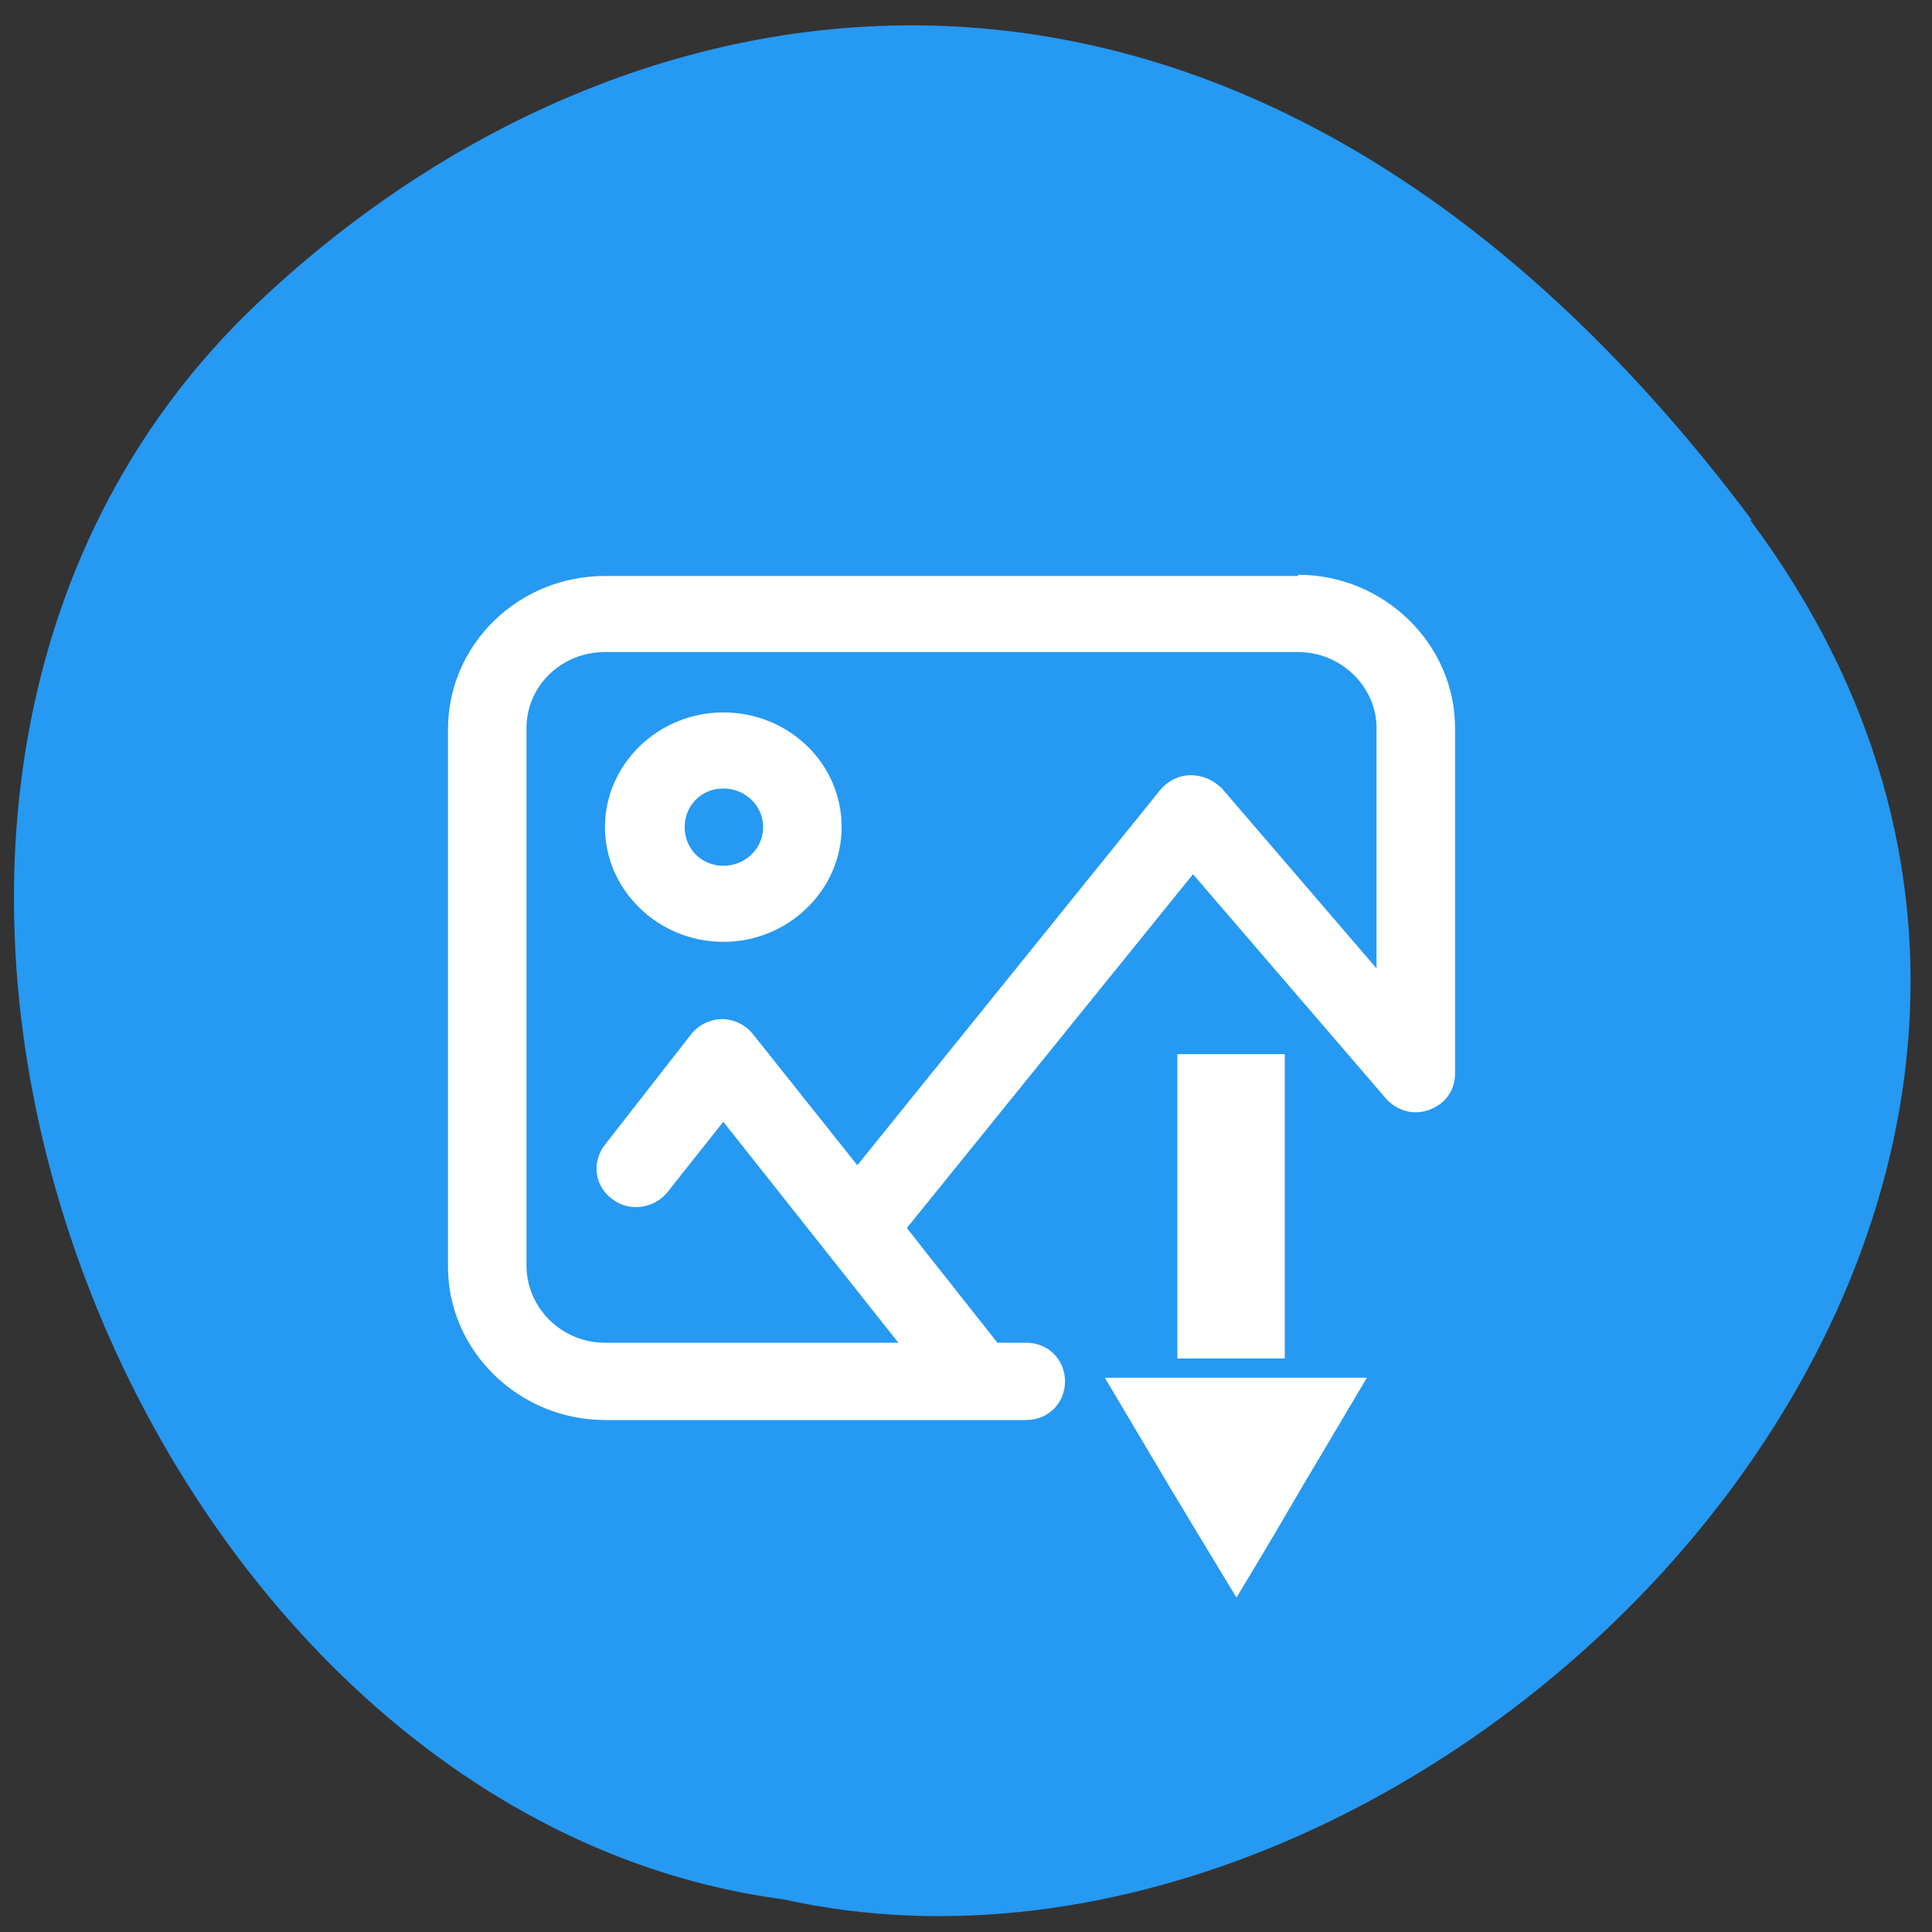 <svg xmlns="http://www.w3.org/2000/svg" viewBox="0 0 16 16"><rect x="0" y="0" width="16" height="16" fill="#333333" stroke="none"/><path d="m 14.49 4.3 c 4.25 5.69 -2.55 12.64 -8 11.43 c -5.39 -0.71 -8.65 -8.93 -4.48 -13.1 c 3.05 -3 8.25 -4 12.5 1.68" style="fill:#2699f2"/><g style="fill:#fff"><path d="m 10.75 4.77 h -5.74 c -0.72 0 -1.3 0.57 -1.3 1.27 v 4.45 c 0 0.7 0.59 1.27 1.3 1.27 h 3.49 c 0.18 0 0.32 -0.14 0.32 -0.32 c 0 -0.18 -0.14 -0.32 -0.32 -0.32 h -0.24 l -0.75 -0.95 l 2.37 -2.93 l 1.6 1.86 c 0.09 0.1 0.23 0.14 0.36 0.09 c 0.13 -0.05 0.21 -0.16 0.21 -0.3 v -2.86 c 0 -0.7 -0.59 -1.27 -1.3 -1.27 m 0.65 3.26 l -1.28 -1.49 c -0.07 -0.07 -0.16 -0.11 -0.26 -0.11 c -0.1 0 -0.19 0.05 -0.25 0.12 l -2.51 3.11 l -0.86 -1.08 c -0.06 -0.08 -0.16 -0.13 -0.26 -0.13 c -0.1 0 -0.2 0.05 -0.26 0.13 l -0.71 0.91 c -0.11 0.14 -0.09 0.34 0.06 0.45 c 0.14 0.11 0.35 0.08 0.46 -0.06 l 0.46 -0.58 l 1.45 1.83 h -2.43 c -0.36 0 -0.65 -0.29 -0.65 -0.64 v -4.45 c 0 -0.35 0.29 -0.63 0.65 -0.63 h 5.74 c 0.36 0 0.65 0.29 0.65 0.63 m -5.41 -0.13 c -0.54 0 -0.98 0.43 -0.98 0.95 c 0 0.52 0.44 0.95 0.98 0.95 c 0.54 0 0.98 -0.43 0.98 -0.95 c 0 -0.53 -0.44 -0.95 -0.98 -0.95 m 0 1.27 c -0.18 0 -0.32 -0.14 -0.32 -0.32 c 0 -0.18 0.14 -0.32 0.32 -0.32 c 0.18 0 0.33 0.14 0.33 0.32 c 0 0.18 -0.15 0.32 -0.33 0.32"/><path d="m 9.69 12.32 l -0.54 -0.91 h 0.55 c 0.3 0 0.79 0 1.08 0 h 0.54 l -0.54 0.91 c -0.29 0.5 -0.54 0.91 -0.54 0.91 c 0 0 -0.25 -0.41 -0.55 -0.91"/><path d="m 9.75 8.73 h 0.89 v 2.52 h -0.89"/></g></svg>